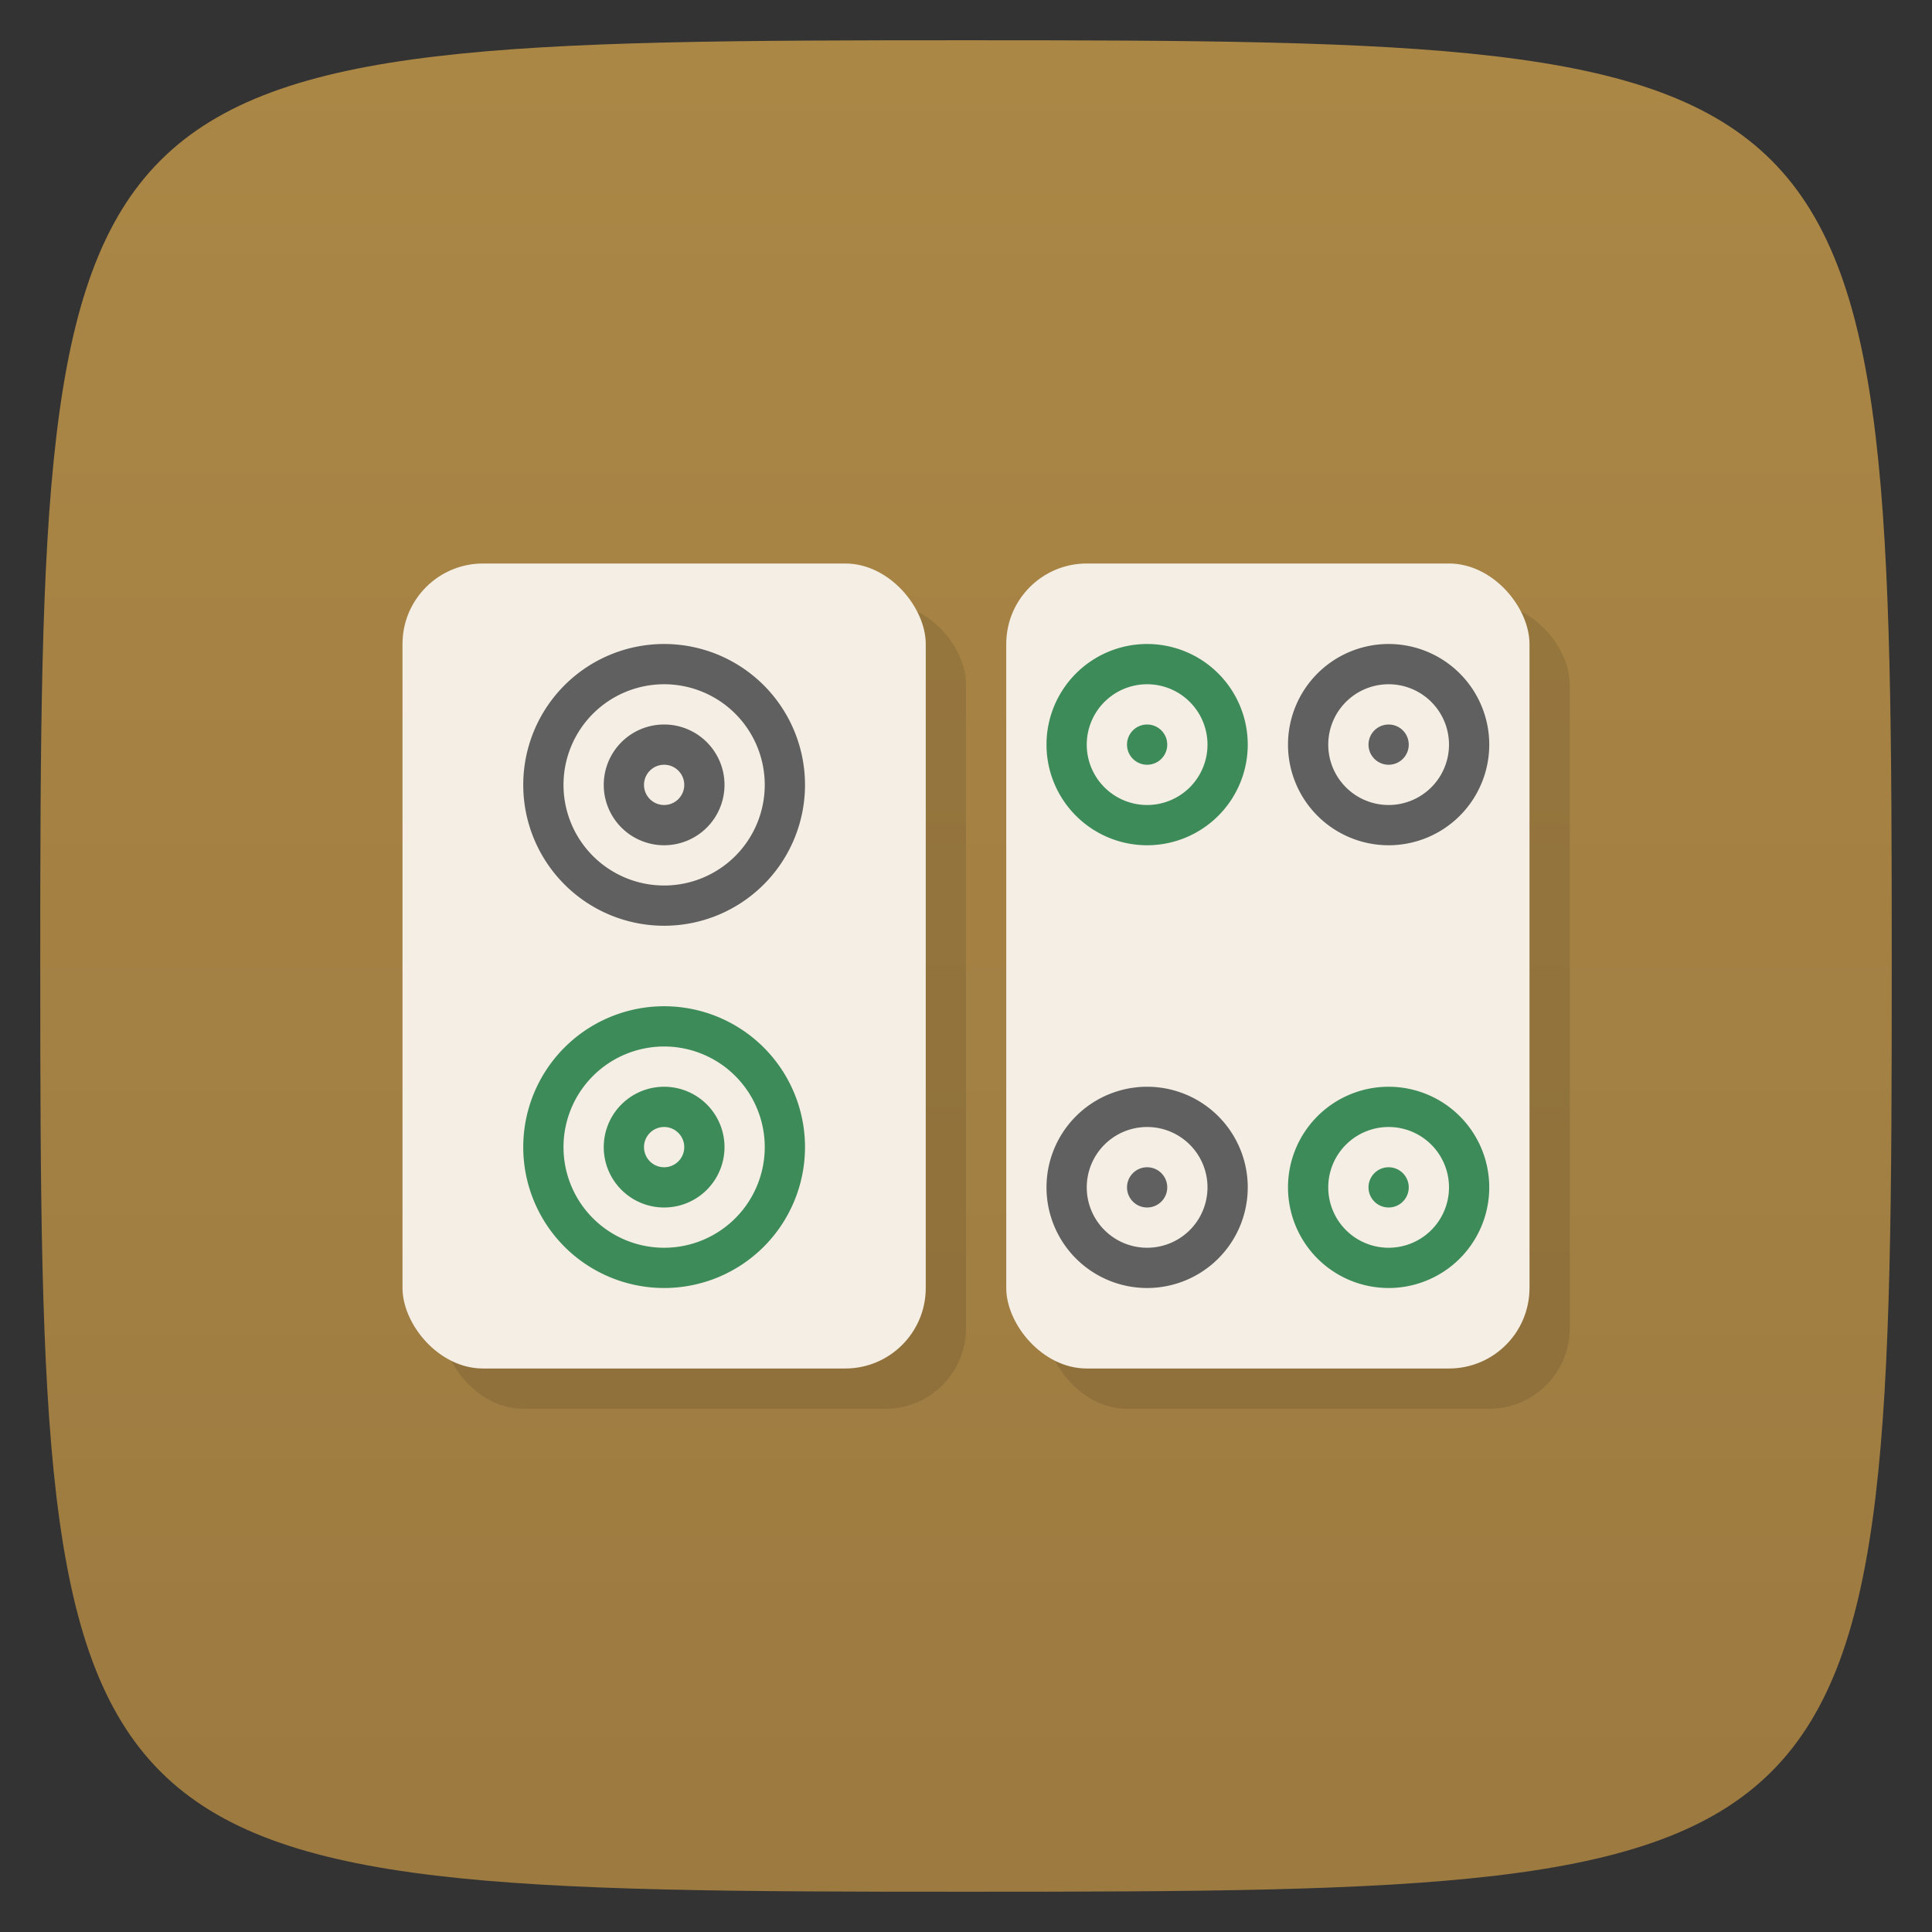 <svg viewBox="0 0 48 48" xmlns="http://www.w3.org/2000/svg" xmlns:xlink="http://www.w3.org/1999/xlink">
  <rect x="0" y="0" width="48" height="48" fill="#333333" stroke="none"/>
  <linearGradient id="a" gradientTransform="matrix(0 -1 1 0 -0 48)" gradientUnits="userSpaceOnUse" x1="1" x2="47">
    <stop offset="0" stop-color="#9c7a40"/>
    <stop offset="1" stop-color="#ab8746"/>
  </linearGradient>
  <path d="m47 24c0 22.703-.297 23-23 23-22.703 0-23-.297-23-23 0-22.703.297-23 23-23 22.703 0 23 .297 23 23z" fill="url(#a)"/>
  <g fill-opacity=".102">
    <rect height="20" rx="2" width="13" x="11" y="15"/>
    <rect height="20" rx="2" width="13" x="26" y="15"/>
  </g>
  <rect fill="#f4eee4" height="20" rx="2" width="13" x="10" y="14"/>
  <rect fill="#f4eee4" height="20" rx="2" width="13" x="25" y="14"/>
  <path d="m28.5 16a2.5 2.5 0 0 0-2.5 2.5 2.5 2.5 0 0 0  2.5 2.5 2.5 2.5 0 0 0  2.5-2.5 2.5 2.5 0 0 0-2.5-2.5m0 1a1.5 1.5 0 0 1 1.5 1.5 1.5 1.5 0 0 1-1.5 1.5 1.5 1.5 0 0 1-1.5-1.5 1.5 1.5 0 0 1  1.5-1.5" fill="#3d8b58"/>
  <circle cx="28.5" cy="18.5" fill="#3d8b58" r=".5"/>
  <path d="m34.5 16a2.5 2.5 0 0 0-2.5 2.5 2.5 2.5 0 0 0  2.5 2.5 2.5 2.5 0 0 0  2.5-2.5 2.5 2.5 0 0 0-2.5-2.5m0 1a1.5 1.5 0 0 1 1.5 1.5 1.5 1.5 0 0 1-1.5 1.5 1.5 1.5 0 0 1-1.5-1.5 1.5 1.5 0 0 1  1.5-1.5" fill="#606060"/>
  <circle cx="34.5" cy="18.5" fill="#606060" r=".5"/>
  <path d="m28.5 27a2.5 2.5 0 0 0-2.5 2.5 2.5 2.5 0 0 0  2.5 2.5 2.5 2.5 0 0 0  2.5-2.5 2.5 2.5 0 0 0-2.5-2.5m0 1a1.5 1.5 0 0 1 1.5 1.5 1.5 1.5 0 0 1-1.5 1.5 1.5 1.5 0 0 1-1.5-1.5 1.5 1.5 0 0 1  1.5-1.5" fill="#606060"/>
  <circle cx="28.5" cy="29.5" fill="#606060" r=".5"/>
  <path d="m34.5 27a2.5 2.5 0 0 0-2.5 2.5 2.5 2.5 0 0 0  2.5 2.5 2.5 2.5 0 0 0  2.5-2.5 2.5 2.5 0 0 0-2.5-2.5m0 1a1.5 1.5 0 0 1 1.5 1.5 1.5 1.5 0 0 1-1.5 1.5 1.5 1.5 0 0 1-1.5-1.5 1.5 1.5 0 0 1  1.5-1.5" fill="#3d8b58"/>
  <circle cx="34.5" cy="29.5" fill="#3d8b58" r=".5"/>
  <path d="m16.5 16a3.5 3.5 0 0 0-3.5 3.5 3.5 3.5 0 0 0  3.5 3.5 3.5 3.5 0 0 0  3.5-3.5 3.5 3.5 0 0 0-3.5-3.5m0 1a2.5 2.5 0 0 1 2.5 2.5 2.5 2.5 0 0 1-2.5 2.5 2.5 2.5 0 0 1-2.5-2.5 2.5 2.5 0 0 1  2.5-2.5" fill="#606060"/>
  <path d="m16.5 18a1.5 1.5 0 0 0-1.5 1.5 1.5 1.5 0 0 0  1.5 1.5 1.5 1.5 0 0 0  1.5-1.5 1.5 1.5 0 0 0-1.5-1.5m0 1a .5.5 0 0 1  .5.5.5.5 0 0 1-.5.5.5.5 0 0 1-.5-.5.5.5 0 0 1  .5-.5" fill="#606060"/>
  <g fill="#3d8b58" transform="translate(0 9)">
    <path d="m16.5 16a3.5 3.5 0 0 0-3.5 3.5 3.5 3.5 0 0 0  3.5 3.5 3.5 3.5 0 0 0  3.5-3.5 3.5 3.5 0 0 0-3.5-3.5m0 1a2.5 2.5 0 0 1 2.5 2.5 2.5 2.5 0 0 1-2.5 2.5 2.5 2.5 0 0 1-2.5-2.5 2.5 2.5 0 0 1  2.5-2.5"/>
    <path d="m16.5 18a1.5 1.5 0 0 0-1.5 1.5 1.5 1.5 0 0 0  1.5 1.5 1.5 1.5 0 0 0  1.5-1.5 1.5 1.5 0 0 0-1.5-1.5m0 1a .5.5 0 0 1  .5.5.5.5 0 0 1-.5.5.5.5 0 0 1-.5-.5.5.5 0 0 1  .5-.5"/>
  </g>
</svg>
